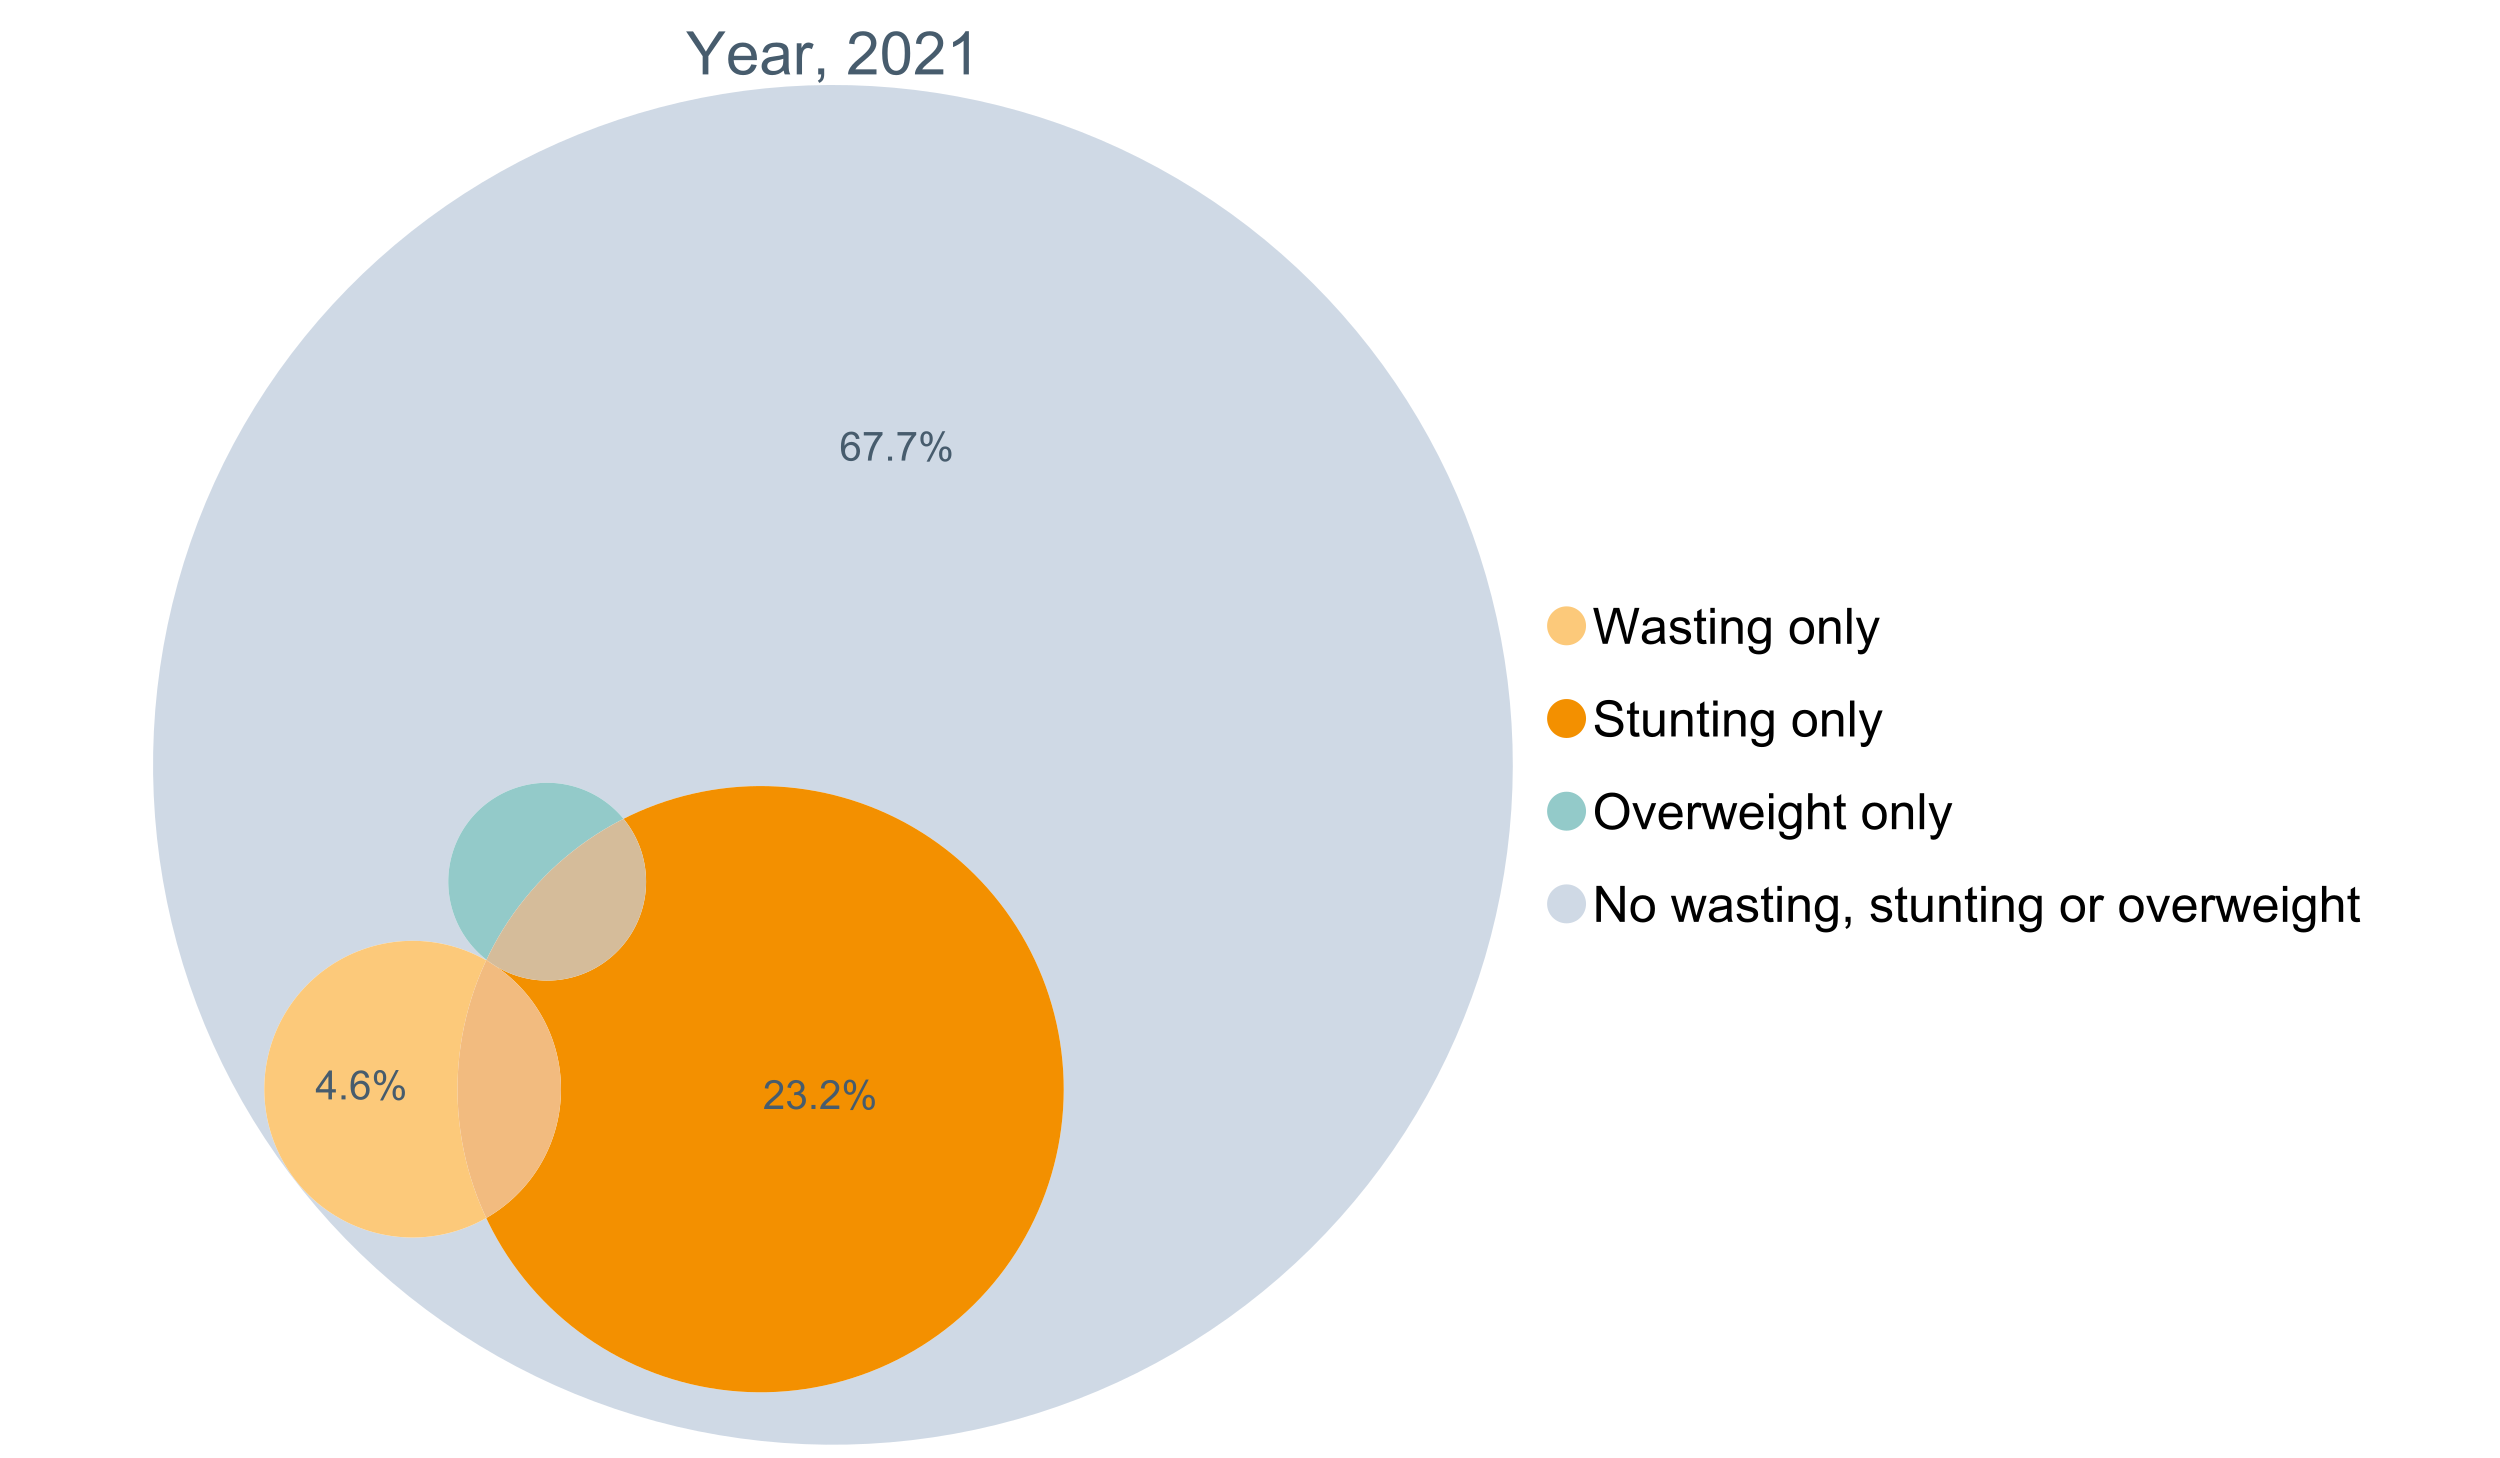 <?xml version="1.0" encoding="UTF-8"?>
<svg xmlns="http://www.w3.org/2000/svg" xmlns:xlink="http://www.w3.org/1999/xlink" width="1234.286pt" height="720pt" viewBox="0 0 1234.286 720" version="1.1">
<defs>
<g>
<symbol overflow="visible" id="glyph0-0">
<path style="stroke:none;" d="M 3.707 0 L 3.707 -18.543 L 18.543 -18.543 L 18.543 0 Z M 4.172 -0.465 L 18.078 -0.465 L 18.078 -18.078 L 4.172 -18.078 Z M 4.172 -0.465 "/>
</symbol>
<symbol overflow="visible" id="glyph0-1">
<path style="stroke:none;" d="M 8.27 0 L 8.27 -8.996 L 0.086 -21.234 L 3.504 -21.234 L 7.691 -14.832 C 8.461 -13.633 9.18 -12.438 9.852 -11.242 C 10.484 -12.348 11.258 -13.598 12.168 -14.992 L 16.281 -21.234 L 19.555 -21.234 L 11.082 -8.996 L 11.082 0 Z M 8.27 0 "/>
</symbol>
<symbol overflow="visible" id="glyph0-2">
<path style="stroke:none;" d="M 12.488 -4.953 L 15.18 -4.621 C 14.754 -3.043 13.969 -1.82 12.82 -0.953 C 11.672 -0.086 10.203 0.344 8.418 0.348 C 6.164 0.344 4.379 -0.344 3.062 -1.73 C 1.742 -3.113 1.082 -5.059 1.086 -7.562 C 1.082 -10.148 1.75 -12.156 3.086 -13.586 C 4.418 -15.012 6.145 -15.727 8.27 -15.73 C 10.324 -15.727 12.008 -15.027 13.312 -13.629 C 14.617 -12.23 15.27 -10.262 15.27 -7.723 C 15.27 -7.566 15.262 -7.332 15.254 -7.027 L 3.781 -7.027 C 3.875 -5.332 4.355 -4.039 5.215 -3.145 C 6.074 -2.242 7.145 -1.793 8.43 -1.797 C 9.383 -1.793 10.199 -2.043 10.879 -2.551 C 11.555 -3.051 12.09 -3.852 12.488 -4.953 Z M 3.926 -9.168 L 12.516 -9.168 C 12.398 -10.461 12.07 -11.434 11.531 -12.082 C 10.699 -13.082 9.621 -13.582 8.301 -13.586 C 7.102 -13.582 6.094 -13.18 5.277 -12.383 C 4.461 -11.578 4.012 -10.508 3.926 -9.168 Z M 3.926 -9.168 "/>
</symbol>
<symbol overflow="visible" id="glyph0-3">
<path style="stroke:none;" d="M 11.992 -1.898 C 11.027 -1.078 10.098 -0.496 9.207 -0.16 C 8.309 0.18 7.352 0.344 6.332 0.348 C 4.641 0.344 3.34 -0.066 2.434 -0.891 C 1.52 -1.715 1.066 -2.77 1.07 -4.055 C 1.066 -4.809 1.238 -5.496 1.586 -6.121 C 1.926 -6.742 2.375 -7.242 2.934 -7.617 C 3.484 -7.992 4.109 -8.277 4.809 -8.473 C 5.32 -8.605 6.094 -8.734 7.125 -8.867 C 9.23 -9.113 10.781 -9.414 11.777 -9.762 C 11.785 -10.121 11.789 -10.348 11.793 -10.445 C 11.789 -11.504 11.543 -12.25 11.051 -12.688 C 10.387 -13.273 9.395 -13.57 8.082 -13.574 C 6.852 -13.57 5.949 -13.355 5.367 -12.93 C 4.781 -12.496 4.348 -11.734 4.07 -10.648 L 1.52 -10.996 C 1.746 -12.086 2.129 -12.965 2.664 -13.637 C 3.191 -14.305 3.961 -14.824 4.969 -15.188 C 5.973 -15.547 7.137 -15.727 8.461 -15.73 C 9.773 -15.727 10.84 -15.57 11.66 -15.266 C 12.48 -14.953 13.082 -14.566 13.469 -14.102 C 13.855 -13.629 14.125 -13.039 14.281 -12.328 C 14.367 -11.883 14.414 -11.078 14.414 -9.922 L 14.414 -6.445 C 14.414 -4.02 14.469 -2.484 14.578 -1.844 C 14.688 -1.199 14.906 -0.586 15.238 0 L 12.516 0 C 12.242 -0.539 12.066 -1.172 11.992 -1.898 Z M 11.777 -7.723 C 10.828 -7.332 9.406 -7 7.52 -6.734 C 6.441 -6.578 5.684 -6.406 5.242 -6.215 C 4.797 -6.02 4.453 -5.738 4.215 -5.367 C 3.969 -4.992 3.848 -4.578 3.852 -4.129 C 3.848 -3.43 4.113 -2.852 4.641 -2.391 C 5.168 -1.926 5.938 -1.691 6.953 -1.695 C 7.957 -1.691 8.852 -1.91 9.633 -2.352 C 10.414 -2.789 10.988 -3.391 11.355 -4.156 C 11.637 -4.742 11.777 -5.613 11.777 -6.766 Z M 11.777 -7.723 "/>
</symbol>
<symbol overflow="visible" id="glyph0-4">
<path style="stroke:none;" d="M 1.926 0 L 1.926 -15.383 L 4.273 -15.383 L 4.273 -13.051 C 4.867 -14.137 5.422 -14.855 5.93 -15.207 C 6.438 -15.551 6.996 -15.727 7.605 -15.73 C 8.48 -15.727 9.371 -15.445 10.285 -14.891 L 9.387 -12.473 C 8.746 -12.848 8.109 -13.035 7.477 -13.039 C 6.906 -13.035 6.391 -12.863 5.938 -12.523 C 5.48 -12.176 5.16 -11.703 4.969 -11.098 C 4.68 -10.168 4.535 -9.152 4.535 -8.055 L 4.535 0 Z M 1.926 0 "/>
</symbol>
<symbol overflow="visible" id="glyph0-5">
<path style="stroke:none;" d="M 2.637 0 L 2.637 -2.969 L 5.605 -2.969 L 5.605 0 C 5.602 1.09 5.406 1.969 5.023 2.641 C 4.633 3.309 4.023 3.828 3.188 4.199 L 2.461 3.086 C 3.012 2.84 3.418 2.484 3.68 2.02 C 3.938 1.547 4.082 0.875 4.113 0 Z M 2.637 0 "/>
</symbol>
<symbol overflow="visible" id="glyph0-6">
<path style="stroke:none;" d=""/>
</symbol>
<symbol overflow="visible" id="glyph0-7">
<path style="stroke:none;" d="M 14.934 -2.508 L 14.934 0 L 0.898 0 C 0.875 -0.625 0.977 -1.227 1.203 -1.812 C 1.555 -2.766 2.129 -3.707 2.918 -4.637 C 3.703 -5.559 4.84 -6.633 6.332 -7.852 C 8.637 -9.742 10.195 -11.238 11.008 -12.348 C 11.816 -13.449 12.223 -14.496 12.227 -15.484 C 12.223 -16.516 11.852 -17.387 11.117 -18.098 C 10.375 -18.805 9.414 -19.16 8.227 -19.164 C 6.969 -19.16 5.965 -18.785 5.215 -18.035 C 4.461 -17.281 4.078 -16.238 4.07 -14.906 L 1.391 -15.18 C 1.57 -17.176 2.262 -18.699 3.461 -19.75 C 4.656 -20.797 6.266 -21.32 8.285 -21.324 C 10.324 -21.32 11.938 -20.758 13.125 -19.629 C 14.312 -18.496 14.906 -17.094 14.906 -15.426 C 14.906 -14.574 14.73 -13.738 14.383 -12.922 C 14.035 -12.098 13.457 -11.234 12.652 -10.328 C 11.844 -9.418 10.504 -8.172 8.633 -6.59 C 7.062 -5.273 6.059 -4.383 5.617 -3.918 C 5.172 -3.445 4.805 -2.977 4.52 -2.508 Z M 14.934 -2.508 "/>
</symbol>
<symbol overflow="visible" id="glyph0-8">
<path style="stroke:none;" d="M 1.23 -10.473 C 1.23 -12.98 1.488 -15.004 2.004 -16.535 C 2.52 -18.066 3.285 -19.246 4.309 -20.078 C 5.324 -20.906 6.609 -21.32 8.156 -21.324 C 9.293 -21.32 10.289 -21.09 11.152 -20.633 C 12.008 -20.172 12.719 -19.512 13.281 -18.648 C 13.84 -17.785 14.281 -16.734 14.602 -15.492 C 14.918 -14.25 15.074 -12.574 15.078 -10.473 C 15.074 -7.977 14.82 -5.965 14.309 -4.438 C 13.797 -2.906 13.031 -1.727 12.016 -0.891 C 10.996 -0.055 9.711 0.363 8.156 0.363 C 6.109 0.363 4.5 -0.371 3.332 -1.84 C 1.93 -3.605 1.23 -6.48 1.23 -10.473 Z M 3.91 -10.473 C 3.906 -6.98 4.316 -4.66 5.133 -3.512 C 5.949 -2.355 6.957 -1.781 8.156 -1.781 C 9.352 -1.781 10.355 -2.359 11.176 -3.52 C 11.988 -4.676 12.398 -6.992 12.398 -10.473 C 12.398 -13.965 11.988 -16.289 11.176 -17.441 C 10.355 -18.586 9.34 -19.16 8.125 -19.164 C 6.926 -19.16 5.969 -18.652 5.258 -17.645 C 4.355 -16.348 3.906 -13.957 3.91 -10.473 Z M 3.91 -10.473 "/>
</symbol>
<symbol overflow="visible" id="glyph0-9">
<path style="stroke:none;" d="M 11.051 0 L 8.445 0 L 8.445 -16.613 C 7.812 -16.012 6.988 -15.414 5.973 -14.82 C 4.949 -14.219 4.035 -13.77 3.23 -13.473 L 3.23 -15.992 C 4.684 -16.672 5.961 -17.504 7.055 -18.48 C 8.145 -19.457 8.914 -20.402 9.371 -21.324 L 11.051 -21.324 Z M 11.051 0 "/>
</symbol>
<symbol overflow="visible" id="glyph1-0">
<path style="stroke:none;" d="M 3.102 0 L 3.102 -15.504 L 15.504 -15.504 L 15.504 0 Z M 3.488 -0.387 L 15.117 -0.387 L 15.117 -15.117 L 3.488 -15.117 Z M 3.488 -0.387 "/>
</symbol>
<symbol overflow="visible" id="glyph1-1">
<path style="stroke:none;" d="M 5.016 0 L 0.305 -17.758 L 2.715 -17.758 L 5.414 -6.117 C 5.703 -4.898 5.953 -3.688 6.164 -2.484 C 6.617 -4.379 6.883 -5.473 6.965 -5.766 L 10.344 -17.758 L 13.18 -17.758 L 15.723 -8.77 C 16.355 -6.539 16.816 -4.445 17.102 -2.484 C 17.324 -3.605 17.621 -4.891 17.988 -6.348 L 20.773 -17.758 L 23.133 -17.758 L 18.266 0 L 16 0 L 12.258 -13.527 C 11.941 -14.656 11.754 -15.352 11.699 -15.613 C 11.512 -14.797 11.34 -14.102 11.18 -13.527 L 7.414 0 Z M 5.016 0 "/>
</symbol>
<symbol overflow="visible" id="glyph1-2">
<path style="stroke:none;" d="M 10.027 -1.586 C 9.215 -0.898 8.438 -0.414 7.695 -0.133 C 6.945 0.148 6.145 0.285 5.293 0.289 C 3.875 0.285 2.789 -0.055 2.031 -0.746 C 1.27 -1.434 0.891 -2.316 0.895 -3.391 C 0.891 -4.02 1.035 -4.594 1.324 -5.117 C 1.613 -5.633 1.988 -6.051 2.453 -6.371 C 2.914 -6.684 3.438 -6.922 4.02 -7.086 C 4.449 -7.195 5.094 -7.305 5.961 -7.414 C 7.715 -7.617 9.012 -7.867 9.848 -8.164 C 9.852 -8.461 9.855 -8.652 9.859 -8.734 C 9.855 -9.621 9.648 -10.246 9.242 -10.609 C 8.68 -11.098 7.852 -11.344 6.758 -11.348 C 5.727 -11.344 4.969 -11.164 4.484 -10.809 C 3.992 -10.445 3.633 -9.809 3.402 -8.902 L 1.273 -9.191 C 1.461 -10.102 1.781 -10.84 2.227 -11.402 C 2.672 -11.965 3.312 -12.395 4.152 -12.699 C 4.992 -12.996 5.965 -13.148 7.074 -13.152 C 8.168 -13.148 9.062 -13.02 9.75 -12.766 C 10.438 -12.504 10.941 -12.18 11.266 -11.789 C 11.586 -11.398 11.812 -10.902 11.941 -10.309 C 12.012 -9.934 12.047 -9.266 12.051 -8.297 L 12.051 -5.391 C 12.047 -3.363 12.094 -2.078 12.191 -1.543 C 12.281 -1.004 12.465 -0.492 12.742 0 L 10.465 0 C 10.238 -0.453 10.09 -0.98 10.027 -1.586 Z M 9.848 -6.457 C 9.055 -6.133 7.867 -5.855 6.285 -5.633 C 5.387 -5.5 4.754 -5.355 4.383 -5.195 C 4.012 -5.031 3.723 -4.793 3.523 -4.484 C 3.32 -4.172 3.223 -3.828 3.223 -3.453 C 3.223 -2.867 3.441 -2.383 3.883 -1.996 C 4.32 -1.609 4.965 -1.418 5.812 -1.418 C 6.652 -1.418 7.398 -1.602 8.055 -1.969 C 8.707 -2.336 9.188 -2.836 9.496 -3.477 C 9.727 -3.965 9.844 -4.691 9.848 -5.656 Z M 9.848 -6.457 "/>
</symbol>
<symbol overflow="visible" id="glyph1-3">
<path style="stroke:none;" d="M 0.762 -3.84 L 2.918 -4.18 C 3.039 -3.312 3.375 -2.652 3.93 -2.191 C 4.48 -1.73 5.254 -1.5 6.25 -1.5 C 7.246 -1.5 7.988 -1.703 8.477 -2.113 C 8.961 -2.52 9.203 -3 9.207 -3.551 C 9.203 -4.043 8.988 -4.43 8.562 -4.711 C 8.258 -4.906 7.516 -5.152 6.336 -5.449 C 4.734 -5.852 3.625 -6.199 3.008 -6.496 C 2.387 -6.789 1.918 -7.199 1.602 -7.723 C 1.281 -8.242 1.125 -8.816 1.125 -9.449 C 1.125 -10.02 1.254 -10.551 1.52 -11.039 C 1.777 -11.527 2.137 -11.934 2.594 -12.258 C 2.93 -12.508 3.391 -12.719 3.977 -12.891 C 4.559 -13.062 5.188 -13.148 5.863 -13.152 C 6.867 -13.148 7.754 -13.004 8.52 -12.715 C 9.281 -12.426 9.844 -12.031 10.207 -11.535 C 10.57 -11.039 10.82 -10.375 10.961 -9.543 L 8.828 -9.254 C 8.73 -9.91 8.449 -10.426 7.988 -10.801 C 7.52 -11.168 6.863 -11.355 6.02 -11.359 C 5.016 -11.355 4.301 -11.191 3.875 -10.863 C 3.445 -10.531 3.234 -10.145 3.234 -9.703 C 3.234 -9.418 3.32 -9.16 3.5 -8.938 C 3.672 -8.699 3.953 -8.508 4.336 -8.355 C 4.555 -8.273 5.195 -8.086 6.262 -7.801 C 7.801 -7.387 8.875 -7.051 9.488 -6.789 C 10.094 -6.523 10.574 -6.141 10.922 -5.645 C 11.27 -5.141 11.441 -4.52 11.445 -3.777 C 11.441 -3.047 11.23 -2.363 10.809 -1.723 C 10.383 -1.082 9.773 -0.586 8.977 -0.234 C 8.176 0.113 7.27 0.285 6.262 0.289 C 4.586 0.285 3.312 -0.059 2.438 -0.75 C 1.562 -1.445 1.004 -2.473 0.762 -3.84 Z M 0.762 -3.84 "/>
</symbol>
<symbol overflow="visible" id="glyph1-4">
<path style="stroke:none;" d="M 6.395 -1.949 L 6.711 -0.023 C 6.094 0.102 5.547 0.164 5.062 0.168 C 4.27 0.164 3.652 0.043 3.219 -0.207 C 2.781 -0.453 2.477 -0.781 2.301 -1.191 C 2.121 -1.598 2.031 -2.457 2.035 -3.766 L 2.035 -11.168 L 0.438 -11.168 L 0.438 -12.863 L 2.035 -12.863 L 2.035 -16.047 L 4.203 -17.355 L 4.203 -12.863 L 6.395 -12.863 L 6.395 -11.168 L 4.203 -11.168 L 4.203 -3.645 C 4.199 -3.023 4.238 -2.621 4.316 -2.445 C 4.391 -2.266 4.516 -2.125 4.691 -2.023 C 4.863 -1.914 5.113 -1.863 5.438 -1.867 C 5.68 -1.863 5.996 -1.891 6.395 -1.949 Z M 6.395 -1.949 "/>
</symbol>
<symbol overflow="visible" id="glyph1-5">
<path style="stroke:none;" d="M 1.648 -15.25 L 1.648 -17.758 L 3.828 -17.758 L 3.828 -15.25 Z M 1.648 0 L 1.648 -12.863 L 3.828 -12.863 L 3.828 0 Z M 1.648 0 "/>
</symbol>
<symbol overflow="visible" id="glyph1-6">
<path style="stroke:none;" d="M 1.637 0 L 1.637 -12.863 L 3.598 -12.863 L 3.598 -11.035 C 4.543 -12.441 5.906 -13.148 7.691 -13.152 C 8.465 -13.148 9.176 -13.008 9.828 -12.734 C 10.477 -12.453 10.965 -12.09 11.289 -11.637 C 11.609 -11.184 11.836 -10.645 11.965 -10.027 C 12.043 -9.621 12.082 -8.918 12.086 -7.91 L 12.086 0 L 9.906 0 L 9.906 -7.824 C 9.902 -8.707 9.816 -9.371 9.652 -9.816 C 9.48 -10.254 9.18 -10.605 8.75 -10.871 C 8.312 -11.129 7.809 -11.262 7.23 -11.266 C 6.301 -11.262 5.5 -10.965 4.828 -10.379 C 4.152 -9.785 3.812 -8.668 3.816 -7.023 L 3.816 0 Z M 1.637 0 "/>
</symbol>
<symbol overflow="visible" id="glyph1-7">
<path style="stroke:none;" d="M 1.234 1.066 L 3.355 1.379 C 3.441 2.031 3.688 2.508 4.094 2.809 C 4.633 3.207 5.371 3.41 6.309 3.414 C 7.316 3.41 8.098 3.207 8.648 2.809 C 9.195 2.402 9.566 1.84 9.762 1.113 C 9.875 0.668 9.926 -0.262 9.918 -1.684 C 8.965 -0.559 7.777 0 6.359 0 C 4.586 0 3.219 -0.637 2.254 -1.914 C 1.281 -3.188 0.797 -4.719 0.801 -6.504 C 0.797 -7.73 1.02 -8.859 1.465 -9.898 C 1.91 -10.934 2.555 -11.738 3.398 -12.305 C 4.242 -12.867 5.23 -13.148 6.371 -13.152 C 7.887 -13.148 9.141 -12.535 10.125 -11.312 L 10.125 -12.863 L 12.137 -12.863 L 12.137 -1.742 C 12.133 0.258 11.93 1.672 11.523 2.512 C 11.113 3.344 10.469 4.004 9.586 4.492 C 8.703 4.973 7.613 5.215 6.324 5.219 C 4.785 5.215 3.547 4.871 2.602 4.184 C 1.656 3.492 1.199 2.453 1.234 1.066 Z M 3.039 -6.66 C 3.035 -4.969 3.371 -3.738 4.043 -2.965 C 4.715 -2.191 5.555 -1.805 6.566 -1.805 C 7.562 -1.805 8.402 -2.188 9.082 -2.961 C 9.762 -3.727 10.102 -4.938 10.102 -6.59 C 10.102 -8.16 9.75 -9.348 9.055 -10.148 C 8.352 -10.945 7.512 -11.344 6.527 -11.348 C 5.559 -11.344 4.734 -10.949 4.055 -10.168 C 3.375 -9.379 3.035 -8.211 3.039 -6.66 Z M 3.039 -6.66 "/>
</symbol>
<symbol overflow="visible" id="glyph1-8">
<path style="stroke:none;" d=""/>
</symbol>
<symbol overflow="visible" id="glyph1-9">
<path style="stroke:none;" d="M 0.824 -6.43 C 0.82 -8.809 1.48 -10.574 2.809 -11.723 C 3.91 -12.672 5.262 -13.148 6.855 -13.152 C 8.621 -13.148 10.066 -12.57 11.191 -11.414 C 12.312 -10.254 12.871 -8.652 12.875 -6.613 C 12.871 -4.953 12.625 -3.652 12.129 -2.707 C 11.633 -1.758 10.91 -1.02 9.961 -0.496 C 9.012 0.027 7.977 0.285 6.855 0.289 C 5.055 0.285 3.598 -0.289 2.488 -1.441 C 1.375 -2.594 0.82 -4.254 0.824 -6.43 Z M 3.062 -6.43 C 3.059 -4.781 3.418 -3.551 4.141 -2.73 C 4.855 -1.91 5.762 -1.5 6.855 -1.5 C 7.934 -1.5 8.832 -1.91 9.555 -2.734 C 10.27 -3.559 10.629 -4.816 10.633 -6.504 C 10.629 -8.094 10.266 -9.297 9.547 -10.117 C 8.82 -10.934 7.926 -11.344 6.855 -11.348 C 5.762 -11.344 4.855 -10.938 4.141 -10.125 C 3.418 -9.309 3.059 -8.074 3.062 -6.43 Z M 3.062 -6.43 "/>
</symbol>
<symbol overflow="visible" id="glyph1-10">
<path style="stroke:none;" d="M 1.586 0 L 1.586 -17.758 L 3.766 -17.758 L 3.766 0 Z M 1.586 0 "/>
</symbol>
<symbol overflow="visible" id="glyph1-11">
<path style="stroke:none;" d="M 1.539 4.953 L 1.297 2.906 C 1.77 3.035 2.188 3.098 2.543 3.102 C 3.027 3.098 3.414 3.02 3.703 2.859 C 3.992 2.695 4.23 2.469 4.422 2.18 C 4.555 1.961 4.777 1.418 5.086 0.559 C 5.125 0.434 5.188 0.258 5.281 0.023 L 0.398 -12.863 L 2.75 -12.863 L 5.426 -5.414 C 5.77 -4.469 6.078 -3.473 6.359 -2.434 C 6.605 -3.434 6.906 -4.414 7.254 -5.367 L 10.004 -12.863 L 12.184 -12.863 L 7.293 0.219 C 6.766 1.625 6.355 2.598 6.066 3.137 C 5.676 3.852 5.234 4.379 4.734 4.715 C 4.234 5.047 3.637 5.215 2.941 5.219 C 2.52 5.215 2.051 5.125 1.539 4.953 Z M 1.539 4.953 "/>
</symbol>
<symbol overflow="visible" id="glyph1-12">
<path style="stroke:none;" d="M 1.113 -5.703 L 3.332 -5.898 C 3.434 -5.008 3.676 -4.277 4.062 -3.711 C 4.445 -3.141 5.043 -2.684 5.852 -2.332 C 6.656 -1.98 7.562 -1.805 8.574 -1.805 C 9.465 -1.805 10.258 -1.938 10.949 -2.203 C 11.633 -2.469 12.145 -2.832 12.48 -3.301 C 12.816 -3.762 12.984 -4.27 12.984 -4.82 C 12.984 -5.375 12.82 -5.859 12.5 -6.277 C 12.172 -6.691 11.641 -7.043 10.902 -7.328 C 10.422 -7.512 9.367 -7.801 7.738 -8.191 C 6.105 -8.582 4.965 -8.949 4.312 -9.301 C 3.461 -9.742 2.828 -10.293 2.414 -10.953 C 2 -11.609 1.793 -12.348 1.793 -13.164 C 1.793 -14.059 2.047 -14.898 2.555 -15.68 C 3.062 -16.457 3.805 -17.047 4.785 -17.453 C 5.758 -17.855 6.844 -18.059 8.043 -18.059 C 9.355 -18.059 10.516 -17.844 11.523 -17.422 C 12.527 -16.996 13.301 -16.375 13.844 -15.551 C 14.383 -14.727 14.672 -13.793 14.715 -12.754 L 12.465 -12.586 C 12.34 -13.707 11.93 -14.555 11.234 -15.129 C 10.531 -15.699 9.5 -15.984 8.141 -15.988 C 6.715 -15.984 5.68 -15.723 5.031 -15.207 C 4.379 -14.684 4.055 -14.059 4.059 -13.324 C 4.055 -12.684 4.285 -12.156 4.746 -11.75 C 5.199 -11.336 6.379 -10.914 8.289 -10.484 C 10.199 -10.047 11.512 -9.672 12.223 -9.352 C 13.254 -8.875 14.016 -8.27 14.508 -7.539 C 15 -6.809 15.246 -5.969 15.25 -5.016 C 15.246 -4.07 14.977 -3.18 14.438 -2.344 C 13.895 -1.508 13.117 -0.855 12.105 -0.391 C 11.09 0.074 9.949 0.305 8.684 0.305 C 7.074 0.305 5.727 0.07 4.645 -0.398 C 3.555 -0.867 2.703 -1.57 2.09 -2.512 C 1.469 -3.453 1.145 -4.516 1.113 -5.703 Z M 1.113 -5.703 "/>
</symbol>
<symbol overflow="visible" id="glyph1-13">
<path style="stroke:none;" d="M 10.066 0 L 10.066 -1.891 C 9.062 -0.438 7.699 0.285 5.984 0.289 C 5.219 0.285 4.512 0.145 3.855 -0.145 C 3.199 -0.434 2.711 -0.801 2.391 -1.242 C 2.07 -1.68 1.844 -2.219 1.719 -2.859 C 1.625 -3.285 1.582 -3.961 1.586 -4.895 L 1.586 -12.863 L 3.766 -12.863 L 3.766 -5.73 C 3.762 -4.59 3.805 -3.82 3.898 -3.426 C 4.031 -2.852 4.324 -2.402 4.77 -2.074 C 5.215 -1.746 5.762 -1.582 6.418 -1.586 C 7.07 -1.582 7.688 -1.75 8.262 -2.09 C 8.832 -2.422 9.234 -2.879 9.477 -3.457 C 9.711 -4.035 9.832 -4.871 9.836 -5.973 L 9.836 -12.863 L 12.016 -12.863 L 12.016 0 Z M 10.066 0 "/>
</symbol>
<symbol overflow="visible" id="glyph1-14">
<path style="stroke:none;" d="M 1.199 -8.648 C 1.195 -11.594 1.984 -13.898 3.57 -15.57 C 5.148 -17.234 7.195 -18.07 9.703 -18.07 C 11.34 -18.07 12.816 -17.676 14.133 -16.895 C 15.449 -16.109 16.453 -15.02 17.145 -13.621 C 17.832 -12.219 18.176 -10.629 18.18 -8.855 C 18.176 -7.051 17.812 -5.441 17.09 -4.02 C 16.359 -2.598 15.328 -1.52 14 -0.793 C 12.664 -0.059 11.23 0.305 9.691 0.305 C 8.02 0.305 6.523 -0.098 5.207 -0.906 C 3.891 -1.715 2.895 -2.816 2.215 -4.215 C 1.535 -5.605 1.195 -7.086 1.199 -8.648 Z M 3.621 -8.613 C 3.621 -6.473 4.195 -4.785 5.348 -3.555 C 6.496 -2.32 7.938 -1.703 9.676 -1.707 C 11.441 -1.703 12.898 -2.324 14.043 -3.57 C 15.184 -4.812 15.754 -6.578 15.758 -8.867 C 15.754 -10.309 15.512 -11.57 15.023 -12.652 C 14.535 -13.727 13.82 -14.562 12.879 -15.156 C 11.938 -15.746 10.883 -16.043 9.715 -16.047 C 8.051 -16.043 6.617 -15.473 5.418 -14.332 C 4.219 -13.191 3.621 -11.285 3.621 -8.613 Z M 3.621 -8.613 "/>
</symbol>
<symbol overflow="visible" id="glyph1-15">
<path style="stroke:none;" d="M 5.207 0 L 0.316 -12.863 L 2.617 -12.863 L 5.379 -5.16 C 5.676 -4.328 5.949 -3.465 6.203 -2.566 C 6.395 -3.246 6.664 -4.062 7.012 -5.016 L 9.871 -12.863 L 12.113 -12.863 L 7.242 0 Z M 5.207 0 "/>
</symbol>
<symbol overflow="visible" id="glyph1-16">
<path style="stroke:none;" d="M 10.441 -4.141 L 12.695 -3.863 C 12.336 -2.543 11.676 -1.523 10.719 -0.801 C 9.754 -0.074 8.527 0.285 7.039 0.289 C 5.152 0.285 3.66 -0.289 2.562 -1.445 C 1.457 -2.602 0.906 -4.227 0.91 -6.324 C 0.906 -8.484 1.465 -10.164 2.578 -11.359 C 3.691 -12.551 5.137 -13.148 6.914 -13.152 C 8.633 -13.148 10.035 -12.562 11.129 -11.395 C 12.215 -10.223 12.762 -8.578 12.766 -6.457 C 12.762 -6.324 12.758 -6.129 12.754 -5.875 L 3.16 -5.875 C 3.238 -4.457 3.641 -3.375 4.359 -2.625 C 5.078 -1.875 5.973 -1.5 7.051 -1.5 C 7.848 -1.5 8.531 -1.707 9.098 -2.129 C 9.66 -2.547 10.109 -3.219 10.441 -4.141 Z M 3.281 -7.668 L 10.465 -7.668 C 10.367 -8.746 10.09 -9.559 9.641 -10.102 C 8.941 -10.938 8.043 -11.355 6.941 -11.359 C 5.938 -11.355 5.094 -11.02 4.414 -10.355 C 3.727 -9.684 3.352 -8.789 3.281 -7.668 Z M 3.281 -7.668 "/>
</symbol>
<symbol overflow="visible" id="glyph1-17">
<path style="stroke:none;" d="M 1.609 0 L 1.609 -12.863 L 3.574 -12.863 L 3.574 -10.914 C 4.074 -11.824 4.535 -12.426 4.961 -12.715 C 5.383 -13.004 5.848 -13.148 6.359 -13.152 C 7.09 -13.148 7.836 -12.914 8.598 -12.453 L 7.848 -10.43 C 7.312 -10.742 6.781 -10.898 6.25 -10.902 C 5.77 -10.898 5.34 -10.754 4.965 -10.469 C 4.582 -10.18 4.312 -9.781 4.156 -9.277 C 3.91 -8.496 3.789 -7.648 3.793 -6.734 L 3.793 0 Z M 1.609 0 "/>
</symbol>
<symbol overflow="visible" id="glyph1-18">
<path style="stroke:none;" d="M 4.008 0 L 0.074 -12.863 L 2.324 -12.863 L 4.371 -5.438 L 5.137 -2.676 C 5.164 -2.812 5.387 -3.695 5.801 -5.328 L 7.848 -12.863 L 10.09 -12.863 L 12.016 -5.402 L 12.656 -2.941 L 13.395 -5.426 L 15.602 -12.863 L 17.719 -12.863 L 13.699 0 L 11.434 0 L 9.387 -7.703 L 8.891 -9.895 L 6.285 0 Z M 4.008 0 "/>
</symbol>
<symbol overflow="visible" id="glyph1-19">
<path style="stroke:none;" d="M 1.637 0 L 1.637 -17.758 L 3.816 -17.758 L 3.816 -11.387 C 4.828 -12.559 6.113 -13.148 7.668 -13.152 C 8.617 -13.148 9.445 -12.961 10.148 -12.59 C 10.852 -12.211 11.352 -11.691 11.656 -11.031 C 11.957 -10.367 12.109 -9.406 12.113 -8.152 L 12.113 0 L 9.934 0 L 9.934 -8.152 C 9.93 -9.238 9.695 -10.031 9.223 -10.531 C 8.75 -11.023 8.082 -11.273 7.219 -11.277 C 6.57 -11.273 5.961 -11.105 5.395 -10.773 C 4.824 -10.434 4.418 -9.98 4.18 -9.41 C 3.934 -8.836 3.812 -8.043 3.816 -7.039 L 3.816 0 Z M 1.637 0 "/>
</symbol>
<symbol overflow="visible" id="glyph1-20">
<path style="stroke:none;" d="M 1.891 0 L 1.891 -17.758 L 4.301 -17.758 L 13.625 -3.816 L 13.625 -17.758 L 15.879 -17.758 L 15.879 0 L 13.469 0 L 4.141 -13.953 L 4.141 0 Z M 1.891 0 "/>
</symbol>
<symbol overflow="visible" id="glyph1-21">
<path style="stroke:none;" d="M 2.203 0 L 2.203 -2.484 L 4.688 -2.484 L 4.688 0 C 4.688 0.91 4.523 1.645 4.203 2.207 C 3.875 2.766 3.363 3.199 2.664 3.512 L 2.059 2.578 C 2.516 2.375 2.855 2.078 3.074 1.688 C 3.289 1.297 3.41 0.734 3.441 0 Z M 2.203 0 "/>
</symbol>
<symbol overflow="visible" id="glyph2-0">
<path style="stroke:none;" d="M 2.492 0 L 2.492 -12.465 L 12.465 -12.465 L 12.465 0 Z M 2.805 -0.312 L 12.152 -0.312 L 12.152 -12.152 L 2.805 -12.152 Z M 2.805 -0.312 "/>
</symbol>
<symbol overflow="visible" id="glyph2-1">
<path style="stroke:none;" d="M 9.922 -10.781 L 8.18 -10.645 C 8.023 -11.328 7.801 -11.828 7.52 -12.145 C 7.043 -12.641 6.461 -12.891 5.766 -12.895 C 5.203 -12.891 4.711 -12.734 4.293 -12.426 C 3.742 -12.023 3.309 -11.438 2.988 -10.664 C 2.668 -9.891 2.5 -8.789 2.492 -7.363 C 2.91 -8.004 3.426 -8.48 4.039 -8.793 C 4.648 -9.102 5.289 -9.258 5.961 -9.262 C 7.125 -9.258 8.121 -8.828 8.941 -7.969 C 9.762 -7.109 10.172 -5.996 10.176 -4.637 C 10.172 -3.738 9.98 -2.906 9.598 -2.137 C 9.211 -1.367 8.68 -0.777 8.004 -0.371 C 7.328 0.039 6.562 0.238 5.707 0.242 C 4.246 0.238 3.055 -0.293 2.133 -1.367 C 1.211 -2.438 0.75 -4.211 0.75 -6.68 C 0.75 -9.438 1.258 -11.441 2.277 -12.699 C 3.164 -13.785 4.363 -14.332 5.871 -14.336 C 6.996 -14.332 7.914 -14.016 8.633 -13.391 C 9.348 -12.758 9.777 -11.891 9.922 -10.781 Z M 2.766 -4.625 C 2.766 -4.016 2.891 -3.438 3.148 -2.891 C 3.402 -2.336 3.762 -1.918 4.227 -1.633 C 4.684 -1.34 5.168 -1.195 5.676 -1.199 C 6.414 -1.195 7.051 -1.492 7.586 -2.094 C 8.117 -2.688 8.383 -3.5 8.387 -4.527 C 8.383 -5.512 8.121 -6.289 7.598 -6.859 C 7.07 -7.426 6.406 -7.711 5.609 -7.711 C 4.812 -7.711 4.141 -7.426 3.594 -6.859 C 3.039 -6.289 2.766 -5.543 2.766 -4.625 Z M 2.766 -4.625 "/>
</symbol>
<symbol overflow="visible" id="glyph2-2">
<path style="stroke:none;" d="M 0.945 -12.406 L 0.945 -14.09 L 10.188 -14.09 L 10.188 -12.727 C 9.277 -11.758 8.375 -10.473 7.484 -8.871 C 6.586 -7.266 5.898 -5.617 5.414 -3.926 C 5.062 -2.73 4.836 -1.422 4.742 0 L 2.941 0 C 2.957 -1.121 3.176 -2.477 3.602 -4.07 C 4.02 -5.66 4.625 -7.195 5.418 -8.672 C 6.203 -10.148 7.043 -11.391 7.938 -12.406 Z M 0.945 -12.406 "/>
</symbol>
<symbol overflow="visible" id="glyph2-3">
<path style="stroke:none;" d="M 1.812 0 L 1.812 -1.996 L 3.809 -1.996 L 3.809 0 Z M 1.812 0 "/>
</symbol>
<symbol overflow="visible" id="glyph2-4">
<path style="stroke:none;" d="M 1.16 -10.848 C 1.16 -11.863 1.414 -12.73 1.93 -13.449 C 2.438 -14.16 3.184 -14.52 4.16 -14.52 C 5.055 -14.52 5.793 -14.199 6.383 -13.559 C 6.969 -12.918 7.266 -11.977 7.266 -10.742 C 7.266 -9.531 6.969 -8.602 6.375 -7.949 C 5.781 -7.297 5.047 -6.973 4.18 -6.973 C 3.312 -6.973 2.594 -7.293 2.02 -7.938 C 1.445 -8.578 1.16 -9.547 1.16 -10.848 Z M 4.207 -13.312 C 3.77 -13.312 3.406 -13.121 3.121 -12.746 C 2.828 -12.367 2.684 -11.676 2.688 -10.672 C 2.684 -9.754 2.828 -9.109 3.125 -8.738 C 3.414 -8.363 3.777 -8.18 4.207 -8.18 C 4.648 -8.18 5.012 -8.367 5.301 -8.742 C 5.586 -9.117 5.73 -9.805 5.734 -10.809 C 5.73 -11.727 5.586 -12.375 5.297 -12.75 C 5.004 -13.125 4.641 -13.312 4.207 -13.312 Z M 4.215 0.527 L 12.027 -14.52 L 13.449 -14.52 L 5.668 0.527 Z M 10.391 -3.352 C 10.387 -4.375 10.645 -5.242 11.16 -5.953 C 11.672 -6.664 12.418 -7.02 13.398 -7.02 C 14.293 -7.02 15.035 -6.699 15.625 -6.059 C 16.211 -5.418 16.504 -4.477 16.508 -3.242 C 16.504 -2.031 16.207 -1.102 15.613 -0.449 C 15.016 0.203 14.281 0.527 13.41 0.527 C 12.543 0.527 11.824 0.207 11.25 -0.441 C 10.676 -1.082 10.387 -2.055 10.391 -3.352 Z M 13.449 -5.812 C 13.004 -5.812 12.641 -5.621 12.352 -5.246 C 12.062 -4.867 11.918 -4.18 11.918 -3.176 C 11.918 -2.266 12.062 -1.621 12.355 -1.246 C 12.648 -0.867 13.008 -0.68 13.438 -0.684 C 13.883 -0.68 14.254 -0.867 14.543 -1.246 C 14.832 -1.621 14.977 -2.309 14.977 -3.312 C 14.977 -4.23 14.828 -4.879 14.539 -5.254 C 14.242 -5.625 13.879 -5.812 13.449 -5.812 Z M 13.449 -5.812 "/>
</symbol>
<symbol overflow="visible" id="glyph2-5">
<path style="stroke:none;" d="M 6.445 0 L 6.445 -3.418 L 0.254 -3.418 L 0.254 -5.023 L 6.77 -14.277 L 8.199 -14.277 L 8.199 -5.023 L 10.129 -5.023 L 10.129 -3.418 L 8.199 -3.418 L 8.199 0 Z M 6.445 -5.023 L 6.445 -11.461 L 1.977 -5.023 Z M 6.445 -5.023 "/>
</symbol>
<symbol overflow="visible" id="glyph2-6">
<path style="stroke:none;" d="M 10.039 -1.684 L 10.039 0 L 0.605 0 C 0.59 -0.422 0.66 -0.828 0.809 -1.219 C 1.047 -1.859 1.43 -2.488 1.961 -3.113 C 2.488 -3.734 3.254 -4.457 4.254 -5.277 C 5.805 -6.547 6.852 -7.555 7.398 -8.301 C 7.941 -9.043 8.215 -9.746 8.219 -10.41 C 8.215 -11.102 7.965 -11.688 7.473 -12.168 C 6.973 -12.641 6.328 -12.879 5.531 -12.883 C 4.688 -12.879 4.012 -12.625 3.504 -12.121 C 2.996 -11.613 2.738 -10.914 2.738 -10.02 L 0.934 -10.207 C 1.055 -11.551 1.52 -12.574 2.328 -13.277 C 3.129 -13.98 4.211 -14.332 5.57 -14.336 C 6.938 -14.332 8.02 -13.953 8.82 -13.195 C 9.617 -12.434 10.02 -11.492 10.02 -10.371 C 10.02 -9.801 9.902 -9.238 9.668 -8.688 C 9.434 -8.133 9.047 -7.551 8.508 -6.941 C 7.965 -6.328 7.062 -5.492 5.805 -4.43 C 4.75 -3.547 4.074 -2.945 3.777 -2.633 C 3.477 -2.312 3.23 -1.996 3.039 -1.684 Z M 10.039 -1.684 "/>
</symbol>
<symbol overflow="visible" id="glyph2-7">
<path style="stroke:none;" d="M 0.836 -3.77 L 2.59 -4.004 C 2.789 -3.004 3.129 -2.289 3.617 -1.855 C 4.098 -1.414 4.688 -1.195 5.387 -1.199 C 6.207 -1.195 6.902 -1.48 7.473 -2.055 C 8.039 -2.621 8.324 -3.328 8.328 -4.18 C 8.324 -4.98 8.062 -5.645 7.539 -6.168 C 7.012 -6.688 6.344 -6.949 5.531 -6.953 C 5.199 -6.949 4.785 -6.883 4.293 -6.758 L 4.488 -8.297 C 4.605 -8.281 4.699 -8.273 4.773 -8.277 C 5.516 -8.273 6.188 -8.469 6.785 -8.859 C 7.383 -9.25 7.68 -9.852 7.684 -10.664 C 7.68 -11.305 7.465 -11.836 7.031 -12.262 C 6.594 -12.68 6.031 -12.891 5.348 -12.895 C 4.664 -12.891 4.094 -12.676 3.641 -12.25 C 3.184 -11.82 2.895 -11.18 2.766 -10.324 L 1.012 -10.633 C 1.227 -11.809 1.715 -12.719 2.473 -13.367 C 3.23 -14.008 4.176 -14.332 5.309 -14.336 C 6.086 -14.332 6.801 -14.164 7.457 -13.832 C 8.109 -13.496 8.609 -13.039 8.961 -12.465 C 9.305 -11.883 9.48 -11.27 9.484 -10.625 C 9.48 -10.004 9.316 -9.441 8.988 -8.938 C 8.656 -8.43 8.164 -8.027 7.52 -7.73 C 8.359 -7.535 9.016 -7.133 9.484 -6.52 C 9.949 -5.906 10.184 -5.137 10.188 -4.215 C 10.184 -2.965 9.73 -1.91 8.824 -1.047 C 7.914 -0.18 6.762 0.25 5.375 0.254 C 4.117 0.25 3.078 -0.121 2.254 -0.867 C 1.422 -1.613 0.949 -2.578 0.836 -3.77 Z M 0.836 -3.77 "/>
</symbol>
</g>
</defs>
<g id="surface24839">
<g style="fill:rgb(27.843%,36.078%,42.745%);fill-opacity:1;">
  <use xlink:href="#glyph0-1" x="338.652" y="36.73"/>
  <use xlink:href="#glyph0-2" x="358.44" y="36.73"/>
  <use xlink:href="#glyph0-3" x="374.939" y="36.73"/>
  <use xlink:href="#glyph0-4" x="391.438" y="36.73"/>
  <use xlink:href="#glyph0-5" x="401.317" y="36.73"/>
  <use xlink:href="#glyph0-6" x="409.56" y="36.73"/>
  <use xlink:href="#glyph0-7" x="417.802" y="36.73"/>
  <use xlink:href="#glyph0-8" x="434.301" y="36.73"/>
  <use xlink:href="#glyph0-7" x="450.8" y="36.73"/>
  <use xlink:href="#glyph0-9" x="467.3" y="36.73"/>
</g>
<path style=" stroke:none;fill-rule:nonzero;fill:rgb(98.824%,78.824%,47.843%);fill-opacity:1;" d="M 783.055 308.984 C 783.055 314.293 778.75 318.598 773.441 318.598 C 768.129 318.598 763.824 314.293 763.824 308.984 C 763.824 303.672 768.129 299.367 773.441 299.367 C 778.75 299.367 783.055 303.672 783.055 308.984 "/>
<g style="fill:rgb(0%,0%,0%);fill-opacity:1;">
  <use xlink:href="#glyph1-1" x="786.273" y="317.863"/>
  <use xlink:href="#glyph1-2" x="809.686" y="317.863"/>
  <use xlink:href="#glyph1-3" x="823.482" y="317.863"/>
  <use xlink:href="#glyph1-4" x="835.885" y="317.863"/>
  <use xlink:href="#glyph1-5" x="842.776" y="317.863"/>
  <use xlink:href="#glyph1-6" x="848.287" y="317.863"/>
  <use xlink:href="#glyph1-7" x="862.083" y="317.863"/>
  <use xlink:href="#glyph1-8" x="875.879" y="317.863"/>
  <use xlink:href="#glyph1-9" x="882.77" y="317.863"/>
  <use xlink:href="#glyph1-6" x="896.566" y="317.863"/>
  <use xlink:href="#glyph1-10" x="910.362" y="317.863"/>
  <use xlink:href="#glyph1-11" x="915.873" y="317.863"/>
</g>
<path style=" stroke:none;fill-rule:nonzero;fill:rgb(95.294%,56.471%,0%);fill-opacity:1;" d="M 783.055 354.738 C 783.055 360.051 778.75 364.355 773.441 364.355 C 768.129 364.355 763.824 360.051 763.824 354.738 C 763.824 349.43 768.129 345.125 773.441 345.125 C 778.75 345.125 783.055 349.43 783.055 354.738 "/>
<g style="fill:rgb(0%,0%,0%);fill-opacity:1;">
  <use xlink:href="#glyph1-12" x="786.273" y="363.617"/>
  <use xlink:href="#glyph1-4" x="802.819" y="363.617"/>
  <use xlink:href="#glyph1-13" x="809.71" y="363.617"/>
  <use xlink:href="#glyph1-6" x="823.506" y="363.617"/>
  <use xlink:href="#glyph1-4" x="837.302" y="363.617"/>
  <use xlink:href="#glyph1-5" x="844.193" y="363.617"/>
  <use xlink:href="#glyph1-6" x="849.704" y="363.617"/>
  <use xlink:href="#glyph1-7" x="863.5" y="363.617"/>
  <use xlink:href="#glyph1-8" x="877.296" y="363.617"/>
  <use xlink:href="#glyph1-9" x="884.188" y="363.617"/>
  <use xlink:href="#glyph1-6" x="897.983" y="363.617"/>
  <use xlink:href="#glyph1-10" x="911.779" y="363.617"/>
  <use xlink:href="#glyph1-11" x="917.29" y="363.617"/>
</g>
<path style=" stroke:none;fill-rule:nonzero;fill:rgb(57.647%,79.216%,78.824%);fill-opacity:1;" d="M 783.055 400.496 C 783.055 405.805 778.75 410.109 773.441 410.109 C 768.129 410.109 763.824 405.805 763.824 400.496 C 763.824 395.188 768.129 390.883 773.441 390.883 C 778.75 390.883 783.055 395.188 783.055 400.496 "/>
<g style="fill:rgb(0%,0%,0%);fill-opacity:1;">
  <use xlink:href="#glyph1-14" x="786.273" y="409.375"/>
  <use xlink:href="#glyph1-15" x="805.568" y="409.375"/>
  <use xlink:href="#glyph1-16" x="817.971" y="409.375"/>
  <use xlink:href="#glyph1-17" x="831.766" y="409.375"/>
  <use xlink:href="#glyph1-18" x="840.027" y="409.375"/>
  <use xlink:href="#glyph1-16" x="857.941" y="409.375"/>
  <use xlink:href="#glyph1-5" x="871.736" y="409.375"/>
  <use xlink:href="#glyph1-7" x="877.247" y="409.375"/>
  <use xlink:href="#glyph1-19" x="891.043" y="409.375"/>
  <use xlink:href="#glyph1-4" x="904.839" y="409.375"/>
  <use xlink:href="#glyph1-8" x="911.73" y="409.375"/>
  <use xlink:href="#glyph1-9" x="918.622" y="409.375"/>
  <use xlink:href="#glyph1-6" x="932.418" y="409.375"/>
  <use xlink:href="#glyph1-10" x="946.214" y="409.375"/>
  <use xlink:href="#glyph1-11" x="951.725" y="409.375"/>
</g>
<path style=" stroke:none;fill-rule:nonzero;fill:rgb(81.176%,85.098%,89.804%);fill-opacity:1;" d="M 783.055 446.254 C 783.055 451.562 778.75 455.867 773.441 455.867 C 768.129 455.867 763.824 451.562 763.824 446.254 C 763.824 440.941 768.129 436.637 773.441 436.637 C 778.75 436.637 783.055 440.941 783.055 446.254 "/>
<g style="fill:rgb(0%,0%,0%);fill-opacity:1;">
  <use xlink:href="#glyph1-20" x="786.273" y="455.129"/>
  <use xlink:href="#glyph1-9" x="804.187" y="455.129"/>
  <use xlink:href="#glyph1-8" x="817.983" y="455.129"/>
  <use xlink:href="#glyph1-18" x="824.875" y="455.129"/>
  <use xlink:href="#glyph1-2" x="842.788" y="455.129"/>
  <use xlink:href="#glyph1-3" x="856.584" y="455.129"/>
  <use xlink:href="#glyph1-4" x="868.987" y="455.129"/>
  <use xlink:href="#glyph1-5" x="875.879" y="455.129"/>
  <use xlink:href="#glyph1-6" x="881.39" y="455.129"/>
  <use xlink:href="#glyph1-7" x="895.185" y="455.129"/>
  <use xlink:href="#glyph1-21" x="908.981" y="455.129"/>
  <use xlink:href="#glyph1-8" x="915.873" y="455.129"/>
  <use xlink:href="#glyph1-3" x="922.765" y="455.129"/>
  <use xlink:href="#glyph1-4" x="935.167" y="455.129"/>
  <use xlink:href="#glyph1-13" x="942.059" y="455.129"/>
  <use xlink:href="#glyph1-6" x="955.855" y="455.129"/>
  <use xlink:href="#glyph1-4" x="969.65" y="455.129"/>
  <use xlink:href="#glyph1-5" x="976.542" y="455.129"/>
  <use xlink:href="#glyph1-6" x="982.053" y="455.129"/>
  <use xlink:href="#glyph1-7" x="995.849" y="455.129"/>
  <use xlink:href="#glyph1-8" x="1009.645" y="455.129"/>
  <use xlink:href="#glyph1-9" x="1016.536" y="455.129"/>
  <use xlink:href="#glyph1-17" x="1030.332" y="455.129"/>
  <use xlink:href="#glyph1-8" x="1038.592" y="455.129"/>
  <use xlink:href="#glyph1-9" x="1045.484" y="455.129"/>
  <use xlink:href="#glyph1-15" x="1059.28" y="455.129"/>
  <use xlink:href="#glyph1-16" x="1071.683" y="455.129"/>
  <use xlink:href="#glyph1-17" x="1085.478" y="455.129"/>
  <use xlink:href="#glyph1-18" x="1093.739" y="455.129"/>
  <use xlink:href="#glyph1-16" x="1111.653" y="455.129"/>
  <use xlink:href="#glyph1-5" x="1125.448" y="455.129"/>
  <use xlink:href="#glyph1-7" x="1130.959" y="455.129"/>
  <use xlink:href="#glyph1-19" x="1144.755" y="455.129"/>
  <use xlink:href="#glyph1-4" x="1158.551" y="455.129"/>
</g>
<path style=" stroke:none;fill-rule:nonzero;fill:rgb(81.176%,85.098%,89.804%);fill-opacity:1;" d="M 418.371 713.211 L 428.961 712.816 L 439.535 712.09 L 450.078 711.031 L 460.586 709.637 L 471.043 707.914 L 481.438 705.859 L 491.766 703.48 L 502.012 700.777 L 512.168 697.75 L 522.223 694.402 L 532.168 690.742 L 541.996 686.766 L 551.688 682.484 L 561.242 677.898 L 570.648 673.012 L 579.895 667.832 L 588.969 662.363 L 597.871 656.609 L 606.586 650.578 L 615.105 644.277 L 623.422 637.707 L 631.527 630.879 L 639.41 623.797 L 647.07 616.473 L 654.492 608.906 L 661.672 601.113 L 668.602 593.094 L 675.277 584.863 L 681.688 576.422 L 687.828 567.785 L 693.695 558.961 L 699.277 549.953 L 704.574 540.773 L 709.578 531.43 L 714.285 521.934 L 718.691 512.297 L 722.789 502.523 L 726.578 492.625 L 730.051 482.613 L 733.207 472.496 L 736.039 462.285 L 738.551 451.988 L 740.734 441.617 L 742.594 431.184 L 744.117 420.695 L 745.312 410.164 L 746.172 399.602 L 746.699 389.016 L 746.895 378.422 L 746.75 367.824 L 746.273 357.238 L 745.465 346.672 L 744.32 336.133 L 742.844 325.641 L 741.039 315.195 L 738.902 304.816 L 736.441 294.508 L 733.656 284.281 L 730.551 274.152 L 727.125 264.121 L 723.383 254.207 L 719.332 244.414 L 714.973 234.754 L 710.312 225.234 L 705.352 215.871 L 700.098 206.664 L 694.559 197.629 L 688.734 188.777 L 682.637 180.109 L 676.266 171.641 L 669.629 163.375 L 662.738 155.324 L 655.598 147.496 L 648.211 139.895 L 640.586 132.531 L 632.734 125.414 L 624.664 118.547 L 616.379 111.938 L 607.891 105.594 L 599.203 99.523 L 590.332 93.727 L 581.281 88.215 L 572.059 82.988 L 562.676 78.059 L 553.145 73.426 L 543.473 69.098 L 533.668 65.078 L 523.738 61.367 L 513.699 57.973 L 503.559 54.898 L 493.324 52.145 L 483.008 49.715 L 472.621 47.613 L 462.172 45.84 L 451.672 44.395 L 441.133 43.285 L 430.566 42.508 L 419.977 42.062 L 409.379 41.953 L 398.781 42.18 L 388.199 42.738 L 377.641 43.633 L 367.113 44.859 L 356.629 46.418 L 346.203 48.309 L 335.84 50.523 L 325.551 53.066 L 315.348 55.934 L 305.242 59.121 L 295.238 62.625 L 285.352 66.445 L 275.594 70.574 L 265.965 75.008 L 256.484 79.742 L 247.16 84.777 L 237.996 90.102 L 229.008 95.715 L 220.199 101.605 L 211.582 107.773 L 203.16 114.211 L 194.949 120.91 L 186.953 127.867 L 179.18 135.07 L 171.641 142.516 L 164.336 150.199 L 157.281 158.105 L 150.477 166.23 L 143.934 174.566 L 137.656 183.105 L 131.652 191.84 L 125.93 200.758 L 120.488 209.852 L 115.336 219.113 L 110.48 228.535 L 105.922 238.102 L 101.672 247.809 L 97.727 257.648 L 94.098 267.605 L 90.781 277.668 L 87.785 287.836 L 85.113 298.09 L 82.766 308.426 L 80.746 318.828 L 79.055 329.289 L 77.695 339.801 L 76.664 350.348 L 75.973 360.926 L 75.613 371.516 L 75.586 382.113 L 75.895 392.707 L 76.539 403.285 L 77.516 413.84 L 78.824 424.355 L 80.469 434.824 L 82.438 445.238 L 84.738 455.582 L 87.359 465.852 L 90.309 476.031 L 93.574 486.113 L 97.156 496.086 L 101.055 505.941 L 105.258 515.672 L 109.77 525.262 L 114.582 534.703 L 119.688 543.988 L 125.086 553.109 L 130.77 562.055 L 136.73 570.816 L 142.965 579.387 L 149.469 587.754 L 156.234 595.914 L 163.25 603.855 L 170.516 611.57 L 178.023 619.051 L 185.762 626.293 L 193.723 633.285 L 201.902 640.027 L 210.293 646.504 L 218.879 652.711 L 227.66 658.648 L 236.625 664.301 L 245.762 669.672 L 255.062 674.75 L 264.52 679.531 L 274.125 684.012 L 283.863 688.188 L 293.734 692.051 L 303.719 695.605 L 313.809 698.84 L 324 701.754 L 334.273 704.348 L 344.629 706.613 L 355.047 708.551 L 365.52 710.16 L 376.043 711.438 L 386.598 712.383 L 397.18 712.992 L 407.773 713.27 Z M 369.262 687.27 L 364.543 686.996 L 359.836 686.574 L 355.145 686.004 L 350.477 685.289 L 345.828 684.426 L 341.215 683.414 L 336.633 682.258 L 332.09 680.957 L 327.59 679.516 L 323.137 677.934 L 318.738 676.207 L 314.395 674.348 L 310.113 672.348 L 305.898 670.219 L 301.75 667.953 L 297.676 665.559 L 293.68 663.039 L 289.766 660.391 L 285.934 657.625 L 282.195 654.734 L 278.547 651.73 L 274.996 648.613 L 271.547 645.383 L 268.203 642.047 L 264.961 638.609 L 261.832 635.066 L 258.816 631.43 L 255.918 627.699 L 253.137 623.879 L 250.48 619.973 L 247.945 615.984 L 245.539 611.918 L 243.262 607.777 L 241.117 603.566 L 240.066 601.328 L 238.512 602.199 L 236.461 603.266 L 234.375 604.266 L 232.262 605.199 L 230.117 606.066 L 227.945 606.867 L 225.754 607.598 L 223.535 608.258 L 221.301 608.848 L 219.047 609.367 L 216.777 609.816 L 214.496 610.191 L 212.203 610.496 L 209.902 610.727 L 207.594 610.887 L 205.285 610.969 L 202.973 610.984 L 200.66 610.922 L 198.352 610.789 L 196.047 610.582 L 193.75 610.305 L 191.465 609.953 L 189.191 609.531 L 186.934 609.035 L 184.691 608.473 L 182.469 607.836 L 180.266 607.129 L 178.086 606.355 L 175.934 605.512 L 173.809 604.598 L 171.711 603.621 L 169.648 602.578 L 167.617 601.469 L 165.625 600.297 L 163.668 599.062 L 161.75 597.77 L 159.879 596.414 L 158.047 595 L 156.262 593.531 L 154.523 592.004 L 152.836 590.422 L 151.199 588.789 L 149.613 587.105 L 148.082 585.375 L 146.605 583.594 L 145.188 581.77 L 143.824 579.898 L 142.523 577.984 L 141.285 576.035 L 140.105 574.043 L 138.992 572.016 L 137.941 569.957 L 136.957 567.863 L 136.039 565.742 L 135.191 563.59 L 134.406 561.414 L 133.695 559.215 L 133.051 556.992 L 132.48 554.75 L 131.977 552.496 L 131.547 550.223 L 131.188 547.938 L 130.902 545.641 L 130.691 543.34 L 130.551 541.031 L 130.48 538.719 L 130.488 536.406 L 130.566 534.094 L 130.719 531.789 L 130.941 529.484 L 131.238 527.191 L 131.609 524.91 L 132.051 522.641 L 132.562 520.383 L 133.145 518.145 L 133.797 515.93 L 134.523 513.73 L 135.312 511.559 L 136.176 509.41 L 137.102 507.293 L 138.098 505.207 L 139.156 503.148 L 140.281 501.129 L 141.469 499.145 L 142.719 497.199 L 144.027 495.293 L 145.398 493.43 L 146.824 491.609 L 148.309 489.836 L 149.848 488.109 L 151.441 486.434 L 153.09 484.809 L 154.785 483.238 L 156.531 481.719 L 158.32 480.258 L 160.16 478.855 L 162.039 477.508 L 163.961 476.223 L 165.922 474.996 L 167.922 473.836 L 169.957 472.738 L 172.027 471.703 L 174.129 470.734 L 176.258 469.836 L 178.414 469 L 180.598 468.238 L 182.801 467.539 L 185.027 466.914 L 187.273 466.359 L 189.535 465.875 L 191.812 465.465 L 194.098 465.125 L 196.395 464.855 L 198.699 464.66 L 201.008 464.539 L 203.32 464.492 L 205.633 464.516 L 207.945 464.609 L 210.25 464.781 L 212.551 465.023 L 214.844 465.34 L 217.121 465.727 L 219.391 466.184 L 221.641 466.715 L 223.875 467.316 L 226.086 467.984 L 228.277 468.727 L 230.445 469.535 L 232.582 470.414 L 234.695 471.359 L 236.773 472.371 L 238.82 473.445 L 240.062 474.148 L 240.199 473.859 L 239.688 473.469 L 238.496 472.488 L 237.34 471.469 L 236.215 470.414 L 235.121 469.328 L 234.066 468.203 L 233.043 467.051 L 232.059 465.863 L 231.113 464.645 L 230.207 463.398 L 229.34 462.125 L 228.512 460.824 L 227.727 459.496 L 226.984 458.145 L 226.285 456.77 L 225.629 455.375 L 225.016 453.961 L 224.449 452.527 L 223.93 451.074 L 223.453 449.609 L 223.023 448.129 L 222.645 446.633 L 222.309 445.129 L 222.023 443.613 L 221.781 442.09 L 221.594 440.562 L 221.449 439.027 L 221.355 437.488 L 221.312 435.945 L 221.316 434.406 L 221.367 432.863 L 221.469 431.324 L 221.617 429.789 L 221.816 428.262 L 222.062 426.738 L 222.355 425.227 L 222.699 423.723 L 223.086 422.23 L 223.523 420.75 L 224.004 419.289 L 224.531 417.84 L 225.105 416.406 L 225.727 414.996 L 226.387 413.605 L 227.094 412.234 L 227.844 410.887 L 228.637 409.562 L 229.469 408.266 L 230.34 406.996 L 231.254 405.754 L 232.207 404.539 L 233.195 403.359 L 234.223 402.207 L 235.285 401.09 L 236.383 400.008 L 237.512 398.957 L 238.676 397.945 L 239.871 396.973 L 241.098 396.035 L 242.348 395.137 L 243.633 394.281 L 244.938 393.465 L 246.273 392.691 L 247.629 391.957 L 249.008 391.27 L 250.406 390.625 L 251.828 390.023 L 253.266 389.469 L 254.723 388.957 L 256.191 388.492 L 257.676 388.078 L 259.172 387.707 L 260.68 387.383 L 262.199 387.109 L 263.723 386.883 L 265.254 386.703 L 266.789 386.574 L 268.328 386.492 L 269.871 386.461 L 271.414 386.477 L 272.953 386.539 L 274.492 386.652 L 276.023 386.816 L 277.551 387.023 L 279.07 387.285 L 280.582 387.59 L 282.082 387.941 L 283.57 388.344 L 285.047 388.789 L 286.508 389.285 L 287.953 389.824 L 289.379 390.41 L 290.785 391.039 L 292.172 391.711 L 293.539 392.43 L 294.879 393.191 L 296.195 393.992 L 297.488 394.836 L 298.75 395.719 L 299.984 396.641 L 301.191 397.602 L 302.363 398.602 L 303.508 399.637 L 304.617 400.707 L 305.691 401.812 L 306.73 402.953 L 307.73 404.125 L 307.848 404.27 L 310.758 402.816 L 315.051 400.84 L 319.402 399 L 323.809 397.297 L 328.27 395.734 L 332.777 394.312 L 337.324 393.035 L 341.91 391.902 L 346.531 390.91 L 351.184 390.07 L 355.855 389.375 L 360.551 388.828 L 365.258 388.43 L 369.977 388.18 L 374.699 388.078 L 379.426 388.129 L 384.145 388.324 L 388.859 388.672 L 393.559 389.168 L 398.238 389.812 L 402.898 390.602 L 407.527 391.539 L 412.129 392.621 L 416.691 393.852 L 421.211 395.223 L 425.688 396.734 L 430.113 398.391 L 434.488 400.184 L 438.801 402.113 L 443.051 404.176 L 447.234 406.375 L 451.344 408.703 L 455.379 411.164 L 459.336 413.746 L 463.207 416.453 L 466.992 419.281 L 470.688 422.23 L 474.285 425.293 L 477.785 428.465 L 481.184 431.746 L 484.477 435.137 L 487.664 438.625 L 490.734 442.215 L 493.695 445.902 L 496.535 449.676 L 499.254 453.543 L 501.852 457.488 L 504.32 461.516 L 506.664 465.621 L 508.875 469.797 L 510.953 474.039 L 512.895 478.348 L 514.703 482.715 L 516.371 487.137 L 517.898 491.605 L 519.281 496.125 L 520.523 500.684 L 521.621 505.277 L 522.574 509.906 L 523.379 514.562 L 524.035 519.242 L 524.547 523.941 L 524.91 528.652 L 525.121 533.371 L 525.184 538.098 L 525.098 542.82 L 524.863 547.539 L 524.48 552.25 L 523.945 556.945 L 523.266 561.621 L 522.438 566.273 L 521.465 570.898 L 520.344 575.488 L 519.082 580.039 L 517.676 584.551 L 516.125 589.016 L 514.438 593.43 L 512.609 597.785 L 510.645 602.082 L 508.547 606.316 L 506.316 610.48 L 503.953 614.574 L 501.465 618.59 L 498.852 622.527 L 496.113 626.379 L 493.254 630.141 L 490.277 633.812 L 487.188 637.387 L 483.984 640.859 L 480.676 644.234 L 477.262 647.5 L 473.746 650.656 L 470.133 653.703 L 466.426 656.629 L 462.625 659.441 L 458.742 662.129 L 454.773 664.695 L 450.727 667.133 L 446.602 669.441 L 442.41 671.621 L 438.148 673.664 L 433.828 675.574 L 429.449 677.348 L 425.012 678.98 L 420.531 680.473 L 416 681.82 L 411.434 683.027 L 406.828 684.09 L 402.191 685.004 L 397.531 685.773 L 392.848 686.395 L 388.145 686.867 L 383.43 687.191 L 378.711 687.367 L 373.984 687.391 Z M 369.262 687.27 "/>
<path style=" stroke:none;fill-rule:nonzero;fill:rgb(98.824%,78.824%,47.843%);fill-opacity:1;" d="M 205.285 610.969 L 207.594 610.887 L 209.902 610.727 L 212.203 610.496 L 214.496 610.191 L 216.777 609.816 L 219.047 609.367 L 221.301 608.848 L 223.535 608.258 L 225.754 607.598 L 227.945 606.867 L 230.117 606.066 L 232.262 605.199 L 234.375 604.266 L 236.461 603.266 L 238.512 602.199 L 240.066 601.328 L 239.105 599.289 L 237.23 594.953 L 235.492 590.559 L 233.895 586.113 L 232.438 581.617 L 231.125 577.078 L 229.957 572.5 L 228.93 567.887 L 228.051 563.246 L 227.32 558.578 L 226.734 553.887 L 226.301 549.184 L 226.012 544.465 L 225.875 539.742 L 225.887 535.02 L 226.047 530.297 L 226.355 525.582 L 226.816 520.879 L 227.422 516.191 L 228.176 511.527 L 229.078 506.887 L 230.125 502.281 L 231.316 497.707 L 232.652 493.176 L 234.129 488.688 L 235.746 484.25 L 237.508 479.863 L 239.402 475.535 L 240.062 474.148 L 238.82 473.445 L 236.773 472.371 L 234.695 471.359 L 232.582 470.414 L 230.445 469.535 L 228.277 468.727 L 226.086 467.984 L 223.875 467.316 L 221.641 466.715 L 219.391 466.184 L 217.121 465.727 L 214.844 465.34 L 212.551 465.023 L 210.25 464.781 L 207.945 464.609 L 205.633 464.516 L 203.32 464.492 L 201.008 464.539 L 198.699 464.66 L 196.395 464.855 L 194.098 465.125 L 191.812 465.465 L 189.535 465.875 L 187.273 466.359 L 185.027 466.914 L 182.801 467.539 L 180.598 468.238 L 178.414 469 L 176.258 469.836 L 174.129 470.734 L 172.027 471.703 L 169.957 472.738 L 167.922 473.836 L 165.922 474.996 L 163.961 476.223 L 162.039 477.508 L 160.16 478.855 L 158.32 480.258 L 156.531 481.719 L 154.785 483.238 L 153.09 484.809 L 151.441 486.434 L 149.848 488.109 L 148.309 489.836 L 146.824 491.609 L 145.398 493.43 L 144.027 495.293 L 142.719 497.199 L 141.469 499.145 L 140.281 501.129 L 139.156 503.148 L 138.098 505.207 L 137.102 507.293 L 136.176 509.41 L 135.312 511.559 L 134.523 513.73 L 133.797 515.93 L 133.145 518.145 L 132.562 520.383 L 132.051 522.641 L 131.609 524.91 L 131.238 527.191 L 130.941 529.484 L 130.719 531.789 L 130.566 534.094 L 130.488 536.406 L 130.48 538.719 L 130.551 541.031 L 130.691 543.34 L 130.902 545.641 L 131.188 547.938 L 131.547 550.223 L 131.977 552.496 L 132.48 554.75 L 133.051 556.992 L 133.695 559.215 L 134.406 561.414 L 135.191 563.59 L 136.039 565.742 L 136.957 567.863 L 137.941 569.957 L 138.992 572.016 L 140.105 574.043 L 141.285 576.035 L 142.523 577.984 L 143.824 579.898 L 145.188 581.77 L 146.605 583.594 L 148.082 585.375 L 149.613 587.105 L 151.199 588.789 L 152.836 590.422 L 154.523 592.004 L 156.262 593.531 L 158.047 595 L 159.879 596.414 L 161.75 597.77 L 163.668 599.062 L 165.625 600.297 L 167.617 601.469 L 169.648 602.578 L 171.711 603.621 L 173.809 604.598 L 175.934 605.512 L 178.086 606.355 L 180.266 607.129 L 182.469 607.836 L 184.691 608.473 L 186.934 609.035 L 189.191 609.531 L 191.465 609.953 L 193.75 610.305 L 196.047 610.582 L 198.352 610.789 L 200.66 610.922 L 202.973 610.984 Z M 205.285 610.969 "/>
<path style=" stroke:none;fill-rule:nonzero;fill:rgb(95.294%,56.471%,0%);fill-opacity:1;" d="M 378.711 687.367 L 383.43 687.191 L 388.145 686.867 L 392.848 686.395 L 397.531 685.773 L 402.191 685.004 L 406.828 684.09 L 411.434 683.027 L 416 681.82 L 420.531 680.473 L 425.012 678.98 L 429.449 677.348 L 433.828 675.574 L 438.148 673.664 L 442.41 671.621 L 446.602 669.441 L 450.727 667.133 L 454.773 664.695 L 458.742 662.129 L 462.625 659.441 L 466.426 656.629 L 470.133 653.703 L 473.746 650.656 L 477.262 647.5 L 480.676 644.234 L 483.984 640.859 L 487.188 637.387 L 490.277 633.812 L 493.254 630.141 L 496.113 626.379 L 498.852 622.527 L 501.465 618.59 L 503.953 614.574 L 506.316 610.48 L 508.547 606.316 L 510.645 602.082 L 512.609 597.785 L 514.438 593.43 L 516.125 589.016 L 517.676 584.551 L 519.082 580.039 L 520.344 575.488 L 521.465 570.898 L 522.438 566.273 L 523.266 561.621 L 523.945 556.945 L 524.48 552.25 L 524.863 547.539 L 525.098 542.82 L 525.184 538.098 L 525.121 533.371 L 524.91 528.652 L 524.547 523.941 L 524.035 519.242 L 523.379 514.562 L 522.574 509.906 L 521.621 505.277 L 520.523 500.684 L 519.281 496.125 L 517.898 491.605 L 516.371 487.137 L 514.703 482.715 L 512.895 478.348 L 510.953 474.039 L 508.875 469.797 L 506.664 465.621 L 504.32 461.516 L 501.852 457.488 L 499.254 453.543 L 496.535 449.676 L 493.695 445.902 L 490.734 442.215 L 487.664 438.625 L 484.477 435.137 L 481.184 431.746 L 477.785 428.465 L 474.285 425.293 L 470.688 422.23 L 466.992 419.281 L 463.207 416.453 L 459.336 413.746 L 455.379 411.164 L 451.344 408.703 L 447.234 406.375 L 443.051 404.176 L 438.801 402.113 L 434.488 400.184 L 430.113 398.391 L 425.688 396.734 L 421.211 395.223 L 416.691 393.852 L 412.129 392.621 L 407.527 391.539 L 402.898 390.602 L 398.238 389.812 L 393.559 389.168 L 388.859 388.672 L 384.145 388.324 L 379.426 388.129 L 374.699 388.078 L 369.977 388.18 L 365.258 388.43 L 360.551 388.828 L 355.855 389.375 L 351.184 390.07 L 346.531 390.91 L 341.91 391.902 L 337.324 393.035 L 332.777 394.312 L 328.27 395.734 L 323.809 397.297 L 319.402 399 L 315.051 400.84 L 310.758 402.816 L 307.848 404.27 L 308.699 405.328 L 309.625 406.559 L 310.512 407.82 L 311.359 409.109 L 312.164 410.422 L 312.93 411.762 L 313.652 413.125 L 314.328 414.508 L 314.961 415.914 L 315.551 417.34 L 316.098 418.781 L 316.594 420.238 L 317.047 421.715 L 317.453 423.203 L 317.809 424.699 L 318.121 426.211 L 318.383 427.73 L 318.598 429.258 L 318.766 430.789 L 318.883 432.328 L 318.953 433.867 L 318.973 435.41 L 318.945 436.949 L 318.867 438.492 L 318.742 440.027 L 318.57 441.559 L 318.348 443.086 L 318.078 444.602 L 317.758 446.109 L 317.395 447.609 L 316.98 449.094 L 316.523 450.566 L 316.016 452.023 L 315.465 453.465 L 314.871 454.887 L 314.23 456.289 L 313.543 457.668 L 312.816 459.027 L 312.047 460.363 L 311.234 461.672 L 310.379 462.957 L 309.484 464.215 L 308.555 465.441 L 307.582 466.641 L 306.574 467.805 L 305.531 468.941 L 304.449 470.039 L 303.336 471.105 L 302.188 472.137 L 301.012 473.129 L 299.801 474.086 L 298.559 475.004 L 297.293 475.879 L 295.996 476.715 L 294.676 477.512 L 293.332 478.266 L 291.965 478.977 L 290.574 479.645 L 289.164 480.266 L 287.734 480.844 L 286.289 481.379 L 284.824 481.863 L 283.348 482.305 L 281.855 482.699 L 280.355 483.043 L 278.84 483.344 L 277.32 483.594 L 275.793 483.797 L 274.258 483.949 L 272.719 484.055 L 271.18 484.113 L 269.637 484.121 L 268.098 484.082 L 266.559 483.992 L 265.02 483.855 L 263.492 483.672 L 261.969 483.438 L 260.453 483.152 L 258.945 482.824 L 257.449 482.445 L 255.969 482.023 L 254.5 481.551 L 253.047 481.035 L 251.613 480.473 L 250.195 479.867 L 248.797 479.215 L 247.422 478.52 L 246.066 477.781 L 244.738 477 L 243.434 476.176 L 242.156 475.312 L 240.91 474.41 L 240.199 473.859 L 240.062 474.148 L 240.832 474.586 L 242.809 475.789 L 244.746 477.055 L 246.641 478.379 L 248.492 479.762 L 250.301 481.203 L 252.062 482.703 L 253.777 484.258 L 255.438 485.863 L 257.051 487.523 L 258.609 489.23 L 260.113 490.988 L 261.562 492.789 L 262.953 494.637 L 264.281 496.531 L 265.555 498.461 L 266.762 500.434 L 267.91 502.441 L 268.992 504.484 L 270.008 506.562 L 270.961 508.672 L 271.844 510.809 L 272.66 512.973 L 273.406 515.16 L 274.086 517.371 L 274.691 519.602 L 275.23 521.852 L 275.695 524.117 L 276.09 526.395 L 276.41 528.688 L 276.66 530.984 L 276.84 533.289 L 276.941 535.602 L 276.973 537.914 L 276.93 540.227 L 276.816 542.535 L 276.629 544.84 L 276.367 547.137 L 276.035 549.426 L 275.629 551.703 L 275.152 553.969 L 274.605 556.215 L 273.988 558.441 L 273.297 560.648 L 272.539 562.836 L 271.715 564.996 L 270.82 567.129 L 269.859 569.23 L 268.832 571.305 L 267.738 573.34 L 266.582 575.344 L 265.363 577.309 L 264.086 579.238 L 262.746 581.121 L 261.344 582.961 L 259.891 584.758 L 258.375 586.508 L 256.809 588.211 L 255.191 589.859 L 253.52 591.461 L 251.797 593.004 L 250.031 594.496 L 248.215 595.93 L 246.355 597.305 L 244.453 598.621 L 242.512 599.875 L 240.531 601.07 L 240.066 601.328 L 241.117 603.566 L 243.262 607.777 L 245.539 611.918 L 247.945 615.984 L 250.48 619.973 L 253.137 623.879 L 255.918 627.699 L 258.816 631.43 L 261.832 635.066 L 264.961 638.609 L 268.203 642.047 L 271.547 645.383 L 274.996 648.613 L 278.547 651.73 L 282.195 654.734 L 285.934 657.625 L 289.766 660.391 L 293.68 663.039 L 297.676 665.559 L 301.75 667.953 L 305.898 670.219 L 310.113 672.348 L 314.395 674.348 L 318.738 676.207 L 323.137 677.934 L 327.59 679.516 L 332.09 680.957 L 336.633 682.258 L 341.215 683.414 L 345.828 684.426 L 350.477 685.289 L 355.145 686.004 L 359.836 686.574 L 364.543 686.996 L 369.262 687.27 L 373.984 687.391 Z M 378.711 687.367 "/>
<path style=" stroke:none;fill-rule:nonzero;fill:rgb(57.647%,79.216%,78.824%);fill-opacity:1;" d="M 241.434 471.27 L 243.598 467.066 L 245.895 462.938 L 248.32 458.883 L 250.875 454.906 L 253.551 451.016 L 256.348 447.207 L 259.266 443.488 L 262.301 439.867 L 265.445 436.34 L 268.703 432.918 L 272.062 429.598 L 275.531 426.383 L 279.094 423.285 L 282.758 420.297 L 286.508 417.426 L 290.352 414.676 L 294.281 412.047 L 298.289 409.547 L 302.375 407.172 L 306.531 404.93 L 307.848 404.27 L 307.73 404.125 L 306.73 402.953 L 305.691 401.812 L 304.617 400.707 L 303.508 399.637 L 302.363 398.602 L 301.191 397.602 L 299.984 396.641 L 298.75 395.719 L 297.488 394.836 L 296.195 393.992 L 294.879 393.191 L 293.539 392.43 L 292.172 391.711 L 290.785 391.039 L 289.379 390.41 L 287.953 389.824 L 286.508 389.285 L 285.047 388.789 L 283.57 388.344 L 282.082 387.941 L 280.582 387.59 L 279.07 387.285 L 277.551 387.023 L 276.023 386.816 L 274.492 386.652 L 272.953 386.539 L 271.414 386.477 L 269.871 386.461 L 268.328 386.492 L 266.789 386.574 L 265.254 386.703 L 263.723 386.883 L 262.199 387.109 L 260.68 387.383 L 259.172 387.707 L 257.676 388.078 L 256.191 388.492 L 254.723 388.957 L 253.266 389.469 L 251.828 390.023 L 250.406 390.625 L 249.008 391.27 L 247.629 391.957 L 246.273 392.691 L 244.938 393.465 L 243.633 394.281 L 242.348 395.137 L 241.098 396.035 L 239.871 396.973 L 238.676 397.945 L 237.512 398.957 L 236.383 400.008 L 235.285 401.09 L 234.223 402.207 L 233.195 403.359 L 232.207 404.539 L 231.254 405.754 L 230.34 406.996 L 229.469 408.266 L 228.637 409.562 L 227.844 410.887 L 227.094 412.234 L 226.387 413.605 L 225.727 414.996 L 225.105 416.406 L 224.531 417.84 L 224.004 419.289 L 223.523 420.75 L 223.086 422.23 L 222.699 423.723 L 222.355 425.227 L 222.062 426.738 L 221.816 428.262 L 221.617 429.789 L 221.469 431.324 L 221.367 432.863 L 221.316 434.406 L 221.312 435.945 L 221.355 437.488 L 221.449 439.027 L 221.594 440.562 L 221.781 442.09 L 222.023 443.613 L 222.309 445.129 L 222.645 446.633 L 223.023 448.129 L 223.453 449.609 L 223.93 451.074 L 224.449 452.527 L 225.016 453.961 L 225.629 455.375 L 226.285 456.77 L 226.984 458.145 L 227.727 459.496 L 228.512 460.824 L 229.34 462.125 L 230.207 463.398 L 231.113 464.645 L 232.059 465.863 L 233.043 467.051 L 234.066 468.203 L 235.121 469.328 L 236.215 470.414 L 237.34 471.469 L 238.496 472.488 L 239.688 473.469 L 240.199 473.859 Z M 241.434 471.27 "/>
<path style=" stroke:none;fill-rule:nonzero;fill:rgb(94.902%,73.333%,49.804%);fill-opacity:1;" d="M 240.531 601.07 L 242.512 599.875 L 244.453 598.621 L 246.355 597.305 L 248.215 595.93 L 250.031 594.496 L 251.797 593.004 L 253.52 591.461 L 255.191 589.859 L 256.809 588.211 L 258.375 586.508 L 259.891 584.758 L 261.344 582.961 L 262.746 581.121 L 264.086 579.238 L 265.363 577.309 L 266.582 575.344 L 267.738 573.34 L 268.832 571.305 L 269.859 569.23 L 270.82 567.129 L 271.715 564.996 L 272.539 562.836 L 273.297 560.648 L 273.988 558.441 L 274.605 556.215 L 275.152 553.969 L 275.629 551.703 L 276.035 549.426 L 276.367 547.137 L 276.629 544.84 L 276.816 542.535 L 276.93 540.227 L 276.973 537.914 L 276.941 535.602 L 276.84 533.289 L 276.66 530.984 L 276.41 528.688 L 276.09 526.395 L 275.695 524.117 L 275.23 521.852 L 274.691 519.602 L 274.086 517.371 L 273.406 515.16 L 272.66 512.973 L 271.844 510.809 L 270.961 508.672 L 270.008 506.562 L 268.992 504.484 L 267.91 502.441 L 266.762 500.434 L 265.555 498.461 L 264.281 496.531 L 262.953 494.637 L 261.562 492.789 L 260.113 490.988 L 258.609 489.23 L 257.051 487.523 L 255.438 485.863 L 253.777 484.258 L 252.062 482.703 L 250.301 481.203 L 248.492 479.762 L 246.641 478.379 L 244.746 477.055 L 242.809 475.789 L 240.832 474.586 L 240.062 474.148 L 239.402 475.535 L 237.508 479.863 L 235.746 484.25 L 234.129 488.688 L 232.652 493.176 L 231.316 497.707 L 230.125 502.281 L 229.078 506.887 L 228.176 511.527 L 227.422 516.191 L 226.816 520.879 L 226.355 525.582 L 226.047 530.297 L 225.887 535.02 L 225.875 539.742 L 226.012 544.465 L 226.301 549.184 L 226.734 553.887 L 227.32 558.578 L 228.051 563.246 L 228.93 567.887 L 229.957 572.5 L 231.125 577.078 L 232.438 581.617 L 233.895 586.113 L 235.492 590.559 L 237.23 594.953 L 239.105 599.289 L 240.066 601.328 Z M 240.531 601.07 "/>
<path style=" stroke:none;fill-rule:nonzero;fill:rgb(83.529%,73.725%,60.392%);fill-opacity:1;" d="M 271.18 484.113 L 272.719 484.055 L 274.258 483.949 L 275.793 483.797 L 277.32 483.594 L 278.84 483.344 L 280.355 483.043 L 281.855 482.699 L 283.348 482.305 L 284.824 481.863 L 286.289 481.379 L 287.734 480.844 L 289.164 480.266 L 290.574 479.645 L 291.965 478.977 L 293.332 478.266 L 294.676 477.512 L 295.996 476.715 L 297.293 475.879 L 298.559 475.004 L 299.801 474.086 L 301.012 473.129 L 302.188 472.137 L 303.336 471.105 L 304.449 470.039 L 305.531 468.941 L 306.574 467.805 L 307.582 466.641 L 308.555 465.441 L 309.484 464.215 L 310.379 462.957 L 311.234 461.672 L 312.047 460.363 L 312.816 459.027 L 313.543 457.668 L 314.23 456.289 L 314.871 454.887 L 315.465 453.465 L 316.016 452.023 L 316.523 450.566 L 316.98 449.094 L 317.395 447.609 L 317.758 446.109 L 318.078 444.602 L 318.348 443.086 L 318.57 441.559 L 318.742 440.027 L 318.867 438.492 L 318.945 436.949 L 318.973 435.41 L 318.953 433.867 L 318.883 432.328 L 318.766 430.789 L 318.598 429.258 L 318.383 427.73 L 318.121 426.211 L 317.809 424.699 L 317.453 423.203 L 317.047 421.715 L 316.594 420.238 L 316.098 418.781 L 315.551 417.34 L 314.961 415.914 L 314.328 414.508 L 313.652 413.125 L 312.93 411.762 L 312.164 410.422 L 311.359 409.109 L 310.512 407.82 L 309.625 406.559 L 308.699 405.328 L 307.848 404.27 L 306.531 404.93 L 302.375 407.172 L 298.289 409.547 L 294.281 412.047 L 290.352 414.676 L 286.508 417.426 L 282.758 420.297 L 279.094 423.285 L 275.531 426.383 L 272.062 429.598 L 268.703 432.918 L 265.445 436.34 L 262.301 439.867 L 259.266 443.488 L 256.348 447.207 L 253.551 451.016 L 250.875 454.906 L 248.32 458.883 L 245.895 462.938 L 243.598 467.066 L 241.434 471.27 L 240.199 473.859 L 240.91 474.41 L 242.156 475.312 L 243.434 476.176 L 244.738 477 L 246.066 477.781 L 247.422 478.52 L 248.797 479.215 L 250.195 479.867 L 251.613 480.473 L 253.047 481.035 L 254.5 481.551 L 255.969 482.023 L 257.449 482.445 L 258.945 482.824 L 260.453 483.152 L 261.969 483.438 L 263.492 483.672 L 265.02 483.855 L 266.559 483.992 L 268.098 484.082 L 269.637 484.121 Z M 271.18 484.113 "/>
<g style="fill:rgb(27.843%,36.078%,42.745%);fill-opacity:1;">
  <use xlink:href="#glyph2-1" x="414.43" y="227.418"/>
  <use xlink:href="#glyph2-2" x="425.522" y="227.418"/>
  <use xlink:href="#glyph2-3" x="436.614" y="227.418"/>
  <use xlink:href="#glyph2-2" x="442.155" y="227.418"/>
  <use xlink:href="#glyph2-4" x="453.247" y="227.418"/>
</g>
<g style="fill:rgb(27.843%,36.078%,42.745%);fill-opacity:1;">
  <use xlink:href="#glyph2-5" x="155.695" y="542.785"/>
  <use xlink:href="#glyph2-3" x="166.787" y="542.785"/>
  <use xlink:href="#glyph2-1" x="172.329" y="542.785"/>
  <use xlink:href="#glyph2-4" x="183.421" y="542.785"/>
</g>
<g style="fill:rgb(27.843%,36.078%,42.745%);fill-opacity:1;">
  <use xlink:href="#glyph2-6" x="376.621" y="547.516"/>
  <use xlink:href="#glyph2-7" x="387.713" y="547.516"/>
  <use xlink:href="#glyph2-3" x="398.805" y="547.516"/>
  <use xlink:href="#glyph2-6" x="404.347" y="547.516"/>
  <use xlink:href="#glyph2-4" x="415.439" y="547.516"/>
</g>
</g>
</svg>
